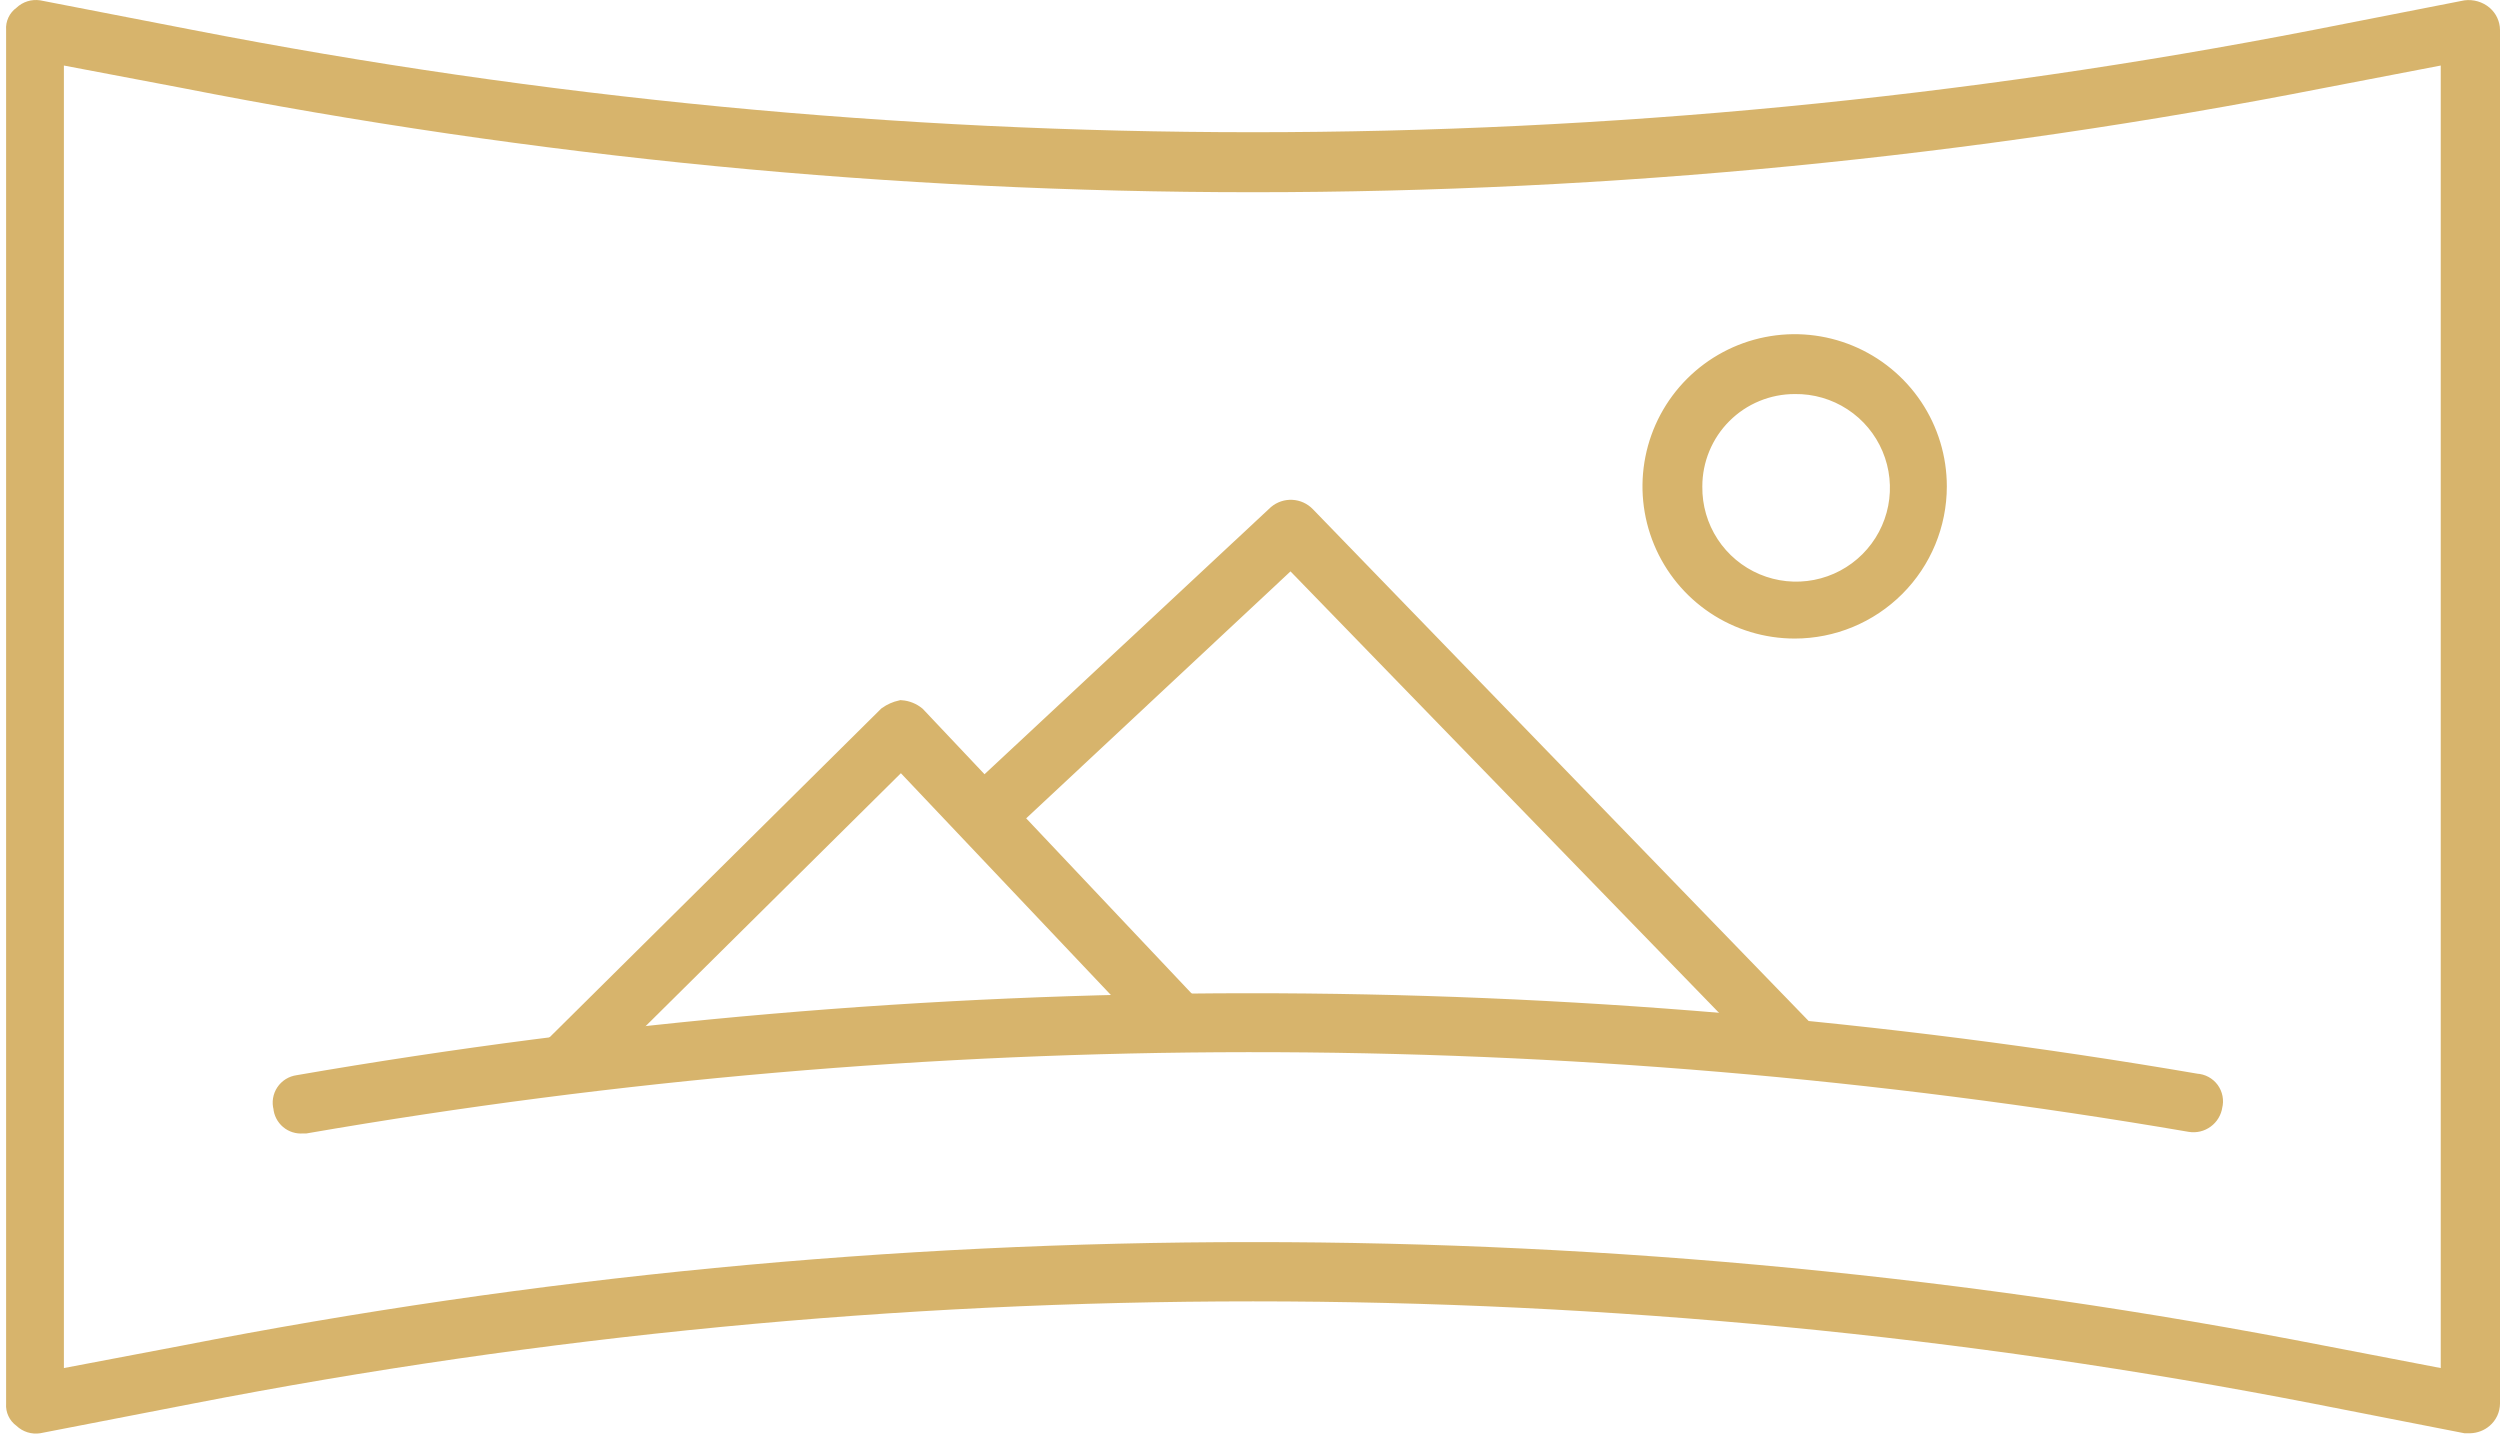 <svg width="126" height="73" viewBox="0 0 126 73" fill="none" xmlns="http://www.w3.org/2000/svg">
<path d="M124.506 72.236H124.208L116.59 70.742C81.297 63.871 45.011 63.871 9.718 70.742L2.025 72.236C1.811 72.269 1.592 72.253 1.385 72.188C1.177 72.123 0.988 72.012 0.831 71.862C0.655 71.736 0.515 71.566 0.424 71.37C0.332 71.174 0.292 70.958 0.308 70.742V1.51C0.292 1.295 0.332 1.078 0.424 0.882C0.515 0.686 0.655 0.517 0.831 0.39C0.988 0.241 1.177 0.129 1.385 0.065C1.592 -0 1.811 -0.016 2.025 0.017L9.718 1.51C45.011 8.382 81.297 8.382 116.59 1.51L124.208 0.017C124.434 -0.012 124.663 0.006 124.882 0.07C125.1 0.134 125.303 0.243 125.477 0.39C125.639 0.529 125.77 0.7 125.86 0.894C125.95 1.087 125.998 1.297 126 1.51V70.742C125.998 70.955 125.95 71.166 125.86 71.359C125.77 71.552 125.639 71.724 125.477 71.862C125.206 72.094 124.863 72.225 124.506 72.236V72.236ZM63.117 62.602C81.267 62.594 99.375 64.345 117.187 67.829L123.013 68.95V3.303L117.187 4.423C81.507 11.443 44.801 11.443 9.12 4.423L3.22 3.303V68.95L9.12 67.829C26.908 64.349 44.991 62.598 63.117 62.602V62.602Z" fill="#D7B46C"/>
<path d="M15.245 56.627C15.127 56.637 15.008 56.624 14.895 56.588C14.783 56.552 14.678 56.495 14.588 56.418C14.498 56.342 14.424 56.248 14.37 56.143C14.316 56.038 14.283 55.923 14.274 55.805C14.241 55.682 14.234 55.554 14.255 55.428C14.276 55.302 14.323 55.182 14.394 55.076C14.464 54.97 14.557 54.881 14.665 54.813C14.773 54.746 14.894 54.702 15.02 54.685C46.673 49.209 79.029 49.184 110.69 54.611C110.823 54.617 110.952 54.654 111.07 54.717C111.187 54.78 111.288 54.868 111.367 54.975C111.445 55.083 111.499 55.206 111.524 55.337C111.549 55.467 111.545 55.602 111.511 55.731C111.493 55.859 111.45 55.982 111.383 56.093C111.317 56.204 111.229 56.301 111.124 56.377C111.02 56.454 110.901 56.509 110.775 56.539C110.65 56.569 110.519 56.573 110.391 56.552C78.953 51.163 46.824 51.188 15.394 56.627H15.245Z" fill="#D7B46C" stroke="#D7B46C"/>
<path d="M29.136 54.386L27.717 52.967L44.744 36.089C44.946 35.946 45.175 35.844 45.416 35.79C45.69 35.811 45.951 35.915 46.163 36.089L60.129 50.876L58.71 52.295L45.416 38.255L29.136 54.386Z" fill="#D7B46C" stroke="#D7B46C"/>
<path d="M89.779 53.565L65.058 28.098L50.271 41.914L48.852 40.421L64.386 25.932C64.589 25.763 64.847 25.677 65.11 25.691C65.373 25.705 65.622 25.818 65.805 26.007L91.198 52.221L89.779 53.565Z" fill="#D7B46C" stroke="#D7B46C"/>
<path d="M90.451 31.683C89.033 31.683 87.646 31.262 86.467 30.474C85.288 29.686 84.369 28.567 83.827 27.257C83.284 25.947 83.142 24.505 83.419 23.114C83.695 21.724 84.378 20.446 85.381 19.443C86.384 18.441 87.661 17.758 89.052 17.481C90.443 17.204 91.884 17.346 93.194 17.889C94.504 18.432 95.624 19.351 96.412 20.53C97.2 21.709 97.62 23.095 97.62 24.513C97.62 26.415 96.865 28.238 95.52 29.583C94.176 30.927 92.352 31.683 90.451 31.683V31.683ZM90.451 19.36C89.774 19.36 89.104 19.493 88.479 19.752C87.853 20.011 87.285 20.391 86.807 20.869C86.328 21.348 85.949 21.916 85.69 22.541C85.431 23.166 85.297 23.836 85.297 24.513C85.283 25.553 85.579 26.574 86.147 27.445C86.716 28.316 87.532 28.998 88.49 29.403C89.448 29.808 90.505 29.918 91.526 29.718C92.547 29.519 93.486 29.019 94.221 28.284C94.957 27.548 95.456 26.61 95.656 25.589C95.855 24.568 95.745 23.511 95.34 22.552C94.936 21.594 94.254 20.778 93.383 20.21C92.512 19.641 91.491 19.345 90.451 19.36V19.36Z" fill="#D7B46C" stroke="#D7B46C"/>
</svg>
